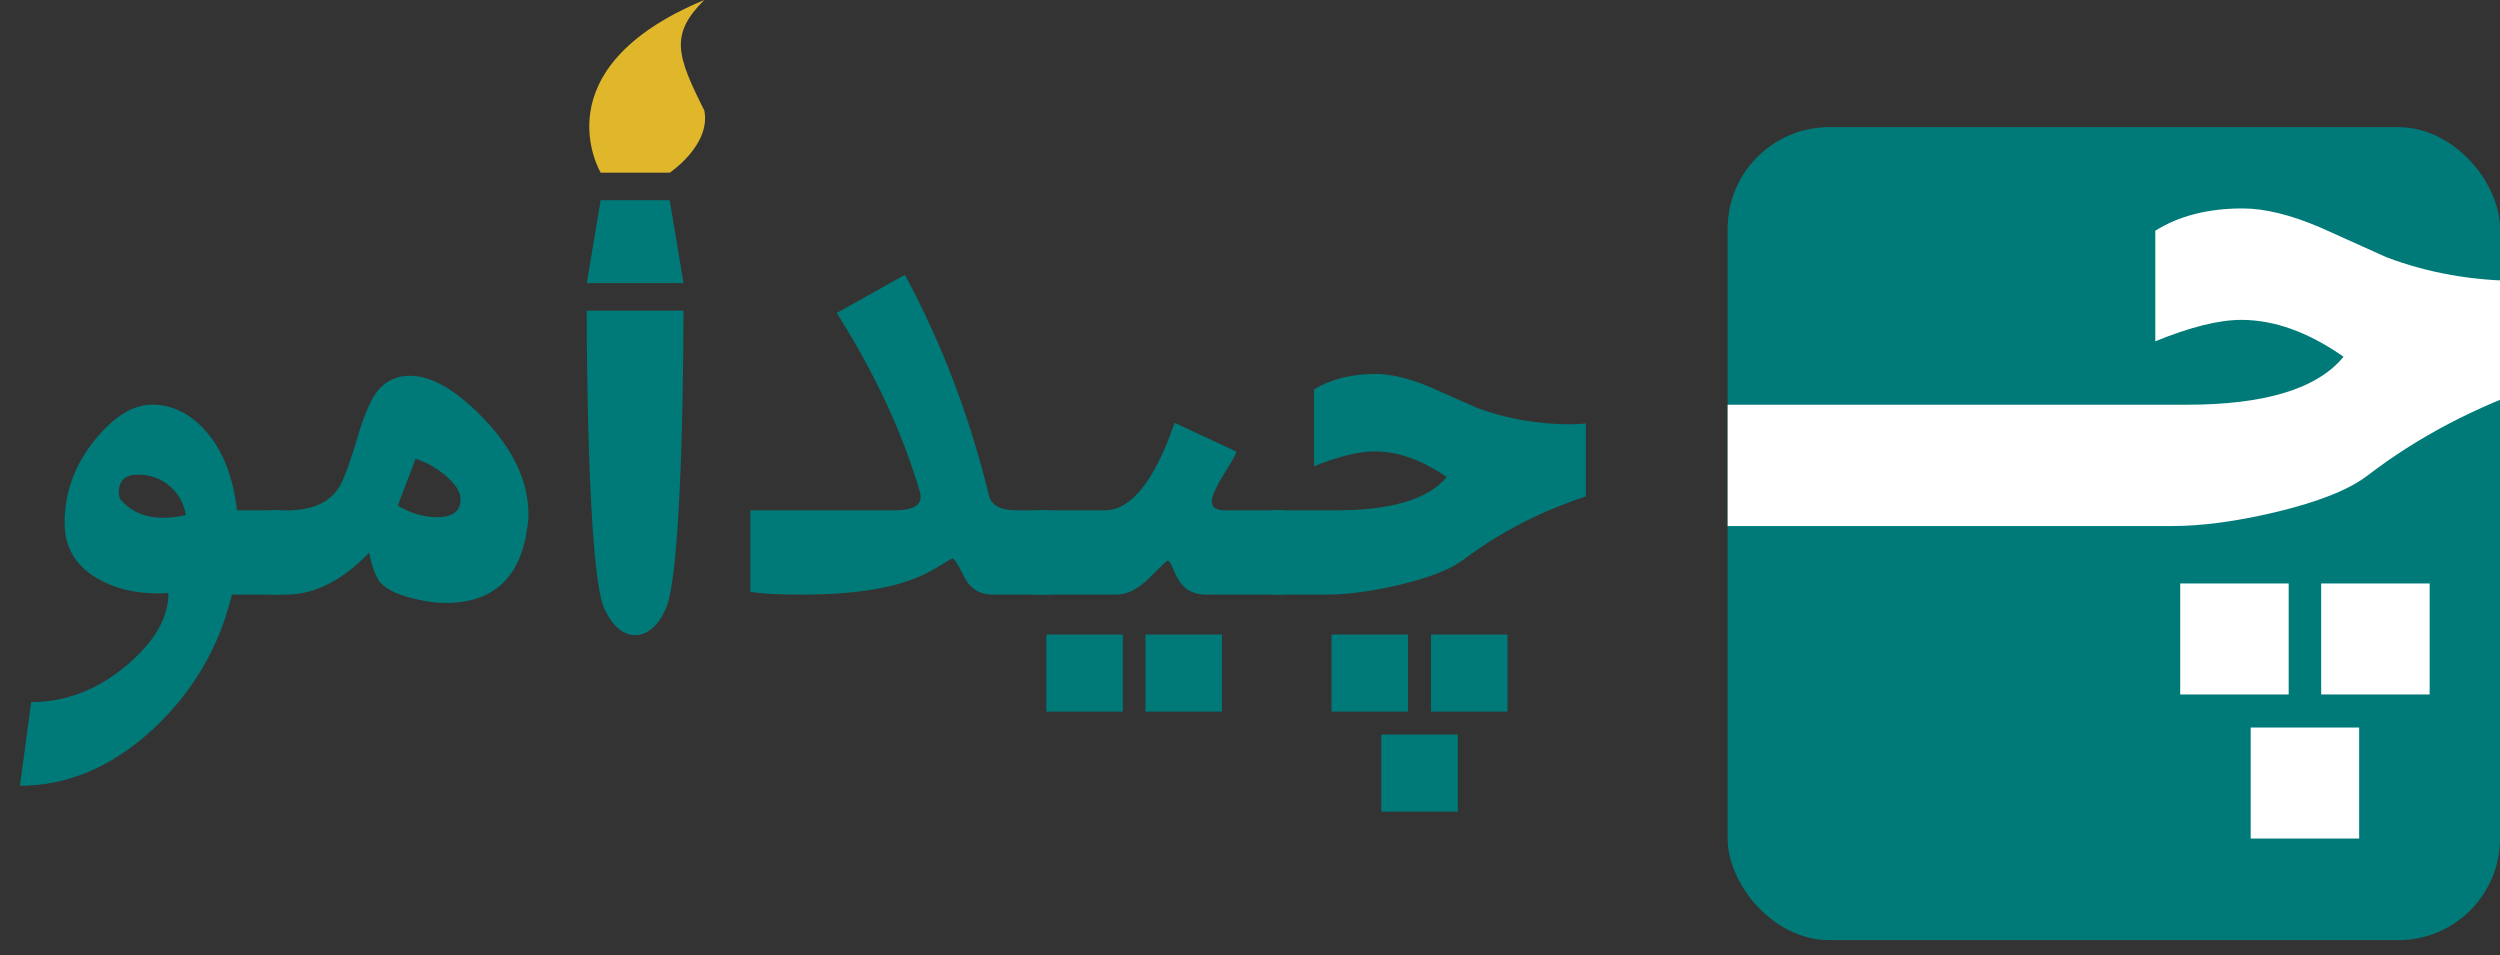 <svg width="123" height="47" viewBox="0 0 123 47" fill="none" xmlns="http://www.w3.org/2000/svg">
<rect x="0" y="0" width="123" height="47" fill="#333333" stroke="none"/>
<path d="M72.016 27.526C71.371 28.015 70.297 28.434 68.793 28.786C67.445 29.099 66.259 29.255 65.233 29.255H62.626V25.109H65.731C68.456 25.109 70.272 24.562 71.181 23.469C69.96 22.629 68.778 22.209 67.636 22.209C66.855 22.209 65.858 22.453 64.647 22.941V19.162C65.468 18.654 66.478 18.4 67.68 18.4C68.441 18.4 69.335 18.615 70.36 19.045C71.132 19.387 71.903 19.728 72.675 20.07C74.12 20.607 75.663 20.876 77.304 20.876C77.587 20.876 77.826 20.861 78.022 20.832V24.421C75.766 25.173 73.764 26.208 72.016 27.526ZM70.404 35.012V31.218H74.169V35.012H70.404ZM65.512 35.012V31.218H69.276V35.012H65.512ZM67.958 39.934V36.139H71.723V39.934H67.958Z" fill="#007A78"/>
<path d="M59.345 29.255C58.866 29.255 58.485 29.108 58.202 28.815C58.036 28.649 57.88 28.386 57.733 28.024C57.616 27.731 57.519 27.585 57.44 27.585C57.411 27.585 57.118 27.863 56.562 28.42C56.005 28.977 55.458 29.255 54.921 29.255H50.878V25.109H54.35C55.648 25.109 56.796 23.674 57.792 20.803L60.839 22.224C60.819 22.331 60.609 22.702 60.209 23.337C59.818 23.972 59.623 24.416 59.623 24.67C59.623 24.963 59.833 25.109 60.253 25.109H63.212V29.255H59.345ZM56.356 35.012V31.218H60.121V35.012H56.356ZM51.478 35.012V31.218H55.243V35.012H51.478Z" fill="#007A78"/>
<path d="M51.698 29.255H48.842C48.197 29.255 47.728 28.962 47.435 28.376C47.143 27.78 46.952 27.482 46.864 27.482C46.815 27.482 46.542 27.639 46.044 27.951C45.448 28.312 44.745 28.596 43.935 28.801C42.733 29.103 41.244 29.255 39.467 29.255C38.236 29.255 37.387 29.206 36.918 29.108V25.109H43.993C44.862 25.109 45.297 24.89 45.297 24.45C45.297 24.382 45.287 24.308 45.268 24.23C44.418 21.32 43.051 18.376 41.166 15.397L44.52 13.522C46.337 16.892 47.714 20.505 48.651 24.362C48.769 24.86 49.227 25.109 50.028 25.109H51.698V29.255Z" fill="#007A78"/>
<path d="M22.66 24.567C22.66 24.196 22.401 23.796 21.884 23.366C21.415 22.985 20.936 22.722 20.448 22.575L19.569 24.875C20.204 25.256 20.849 25.446 21.503 25.446C22.274 25.446 22.66 25.153 22.66 24.567ZM25.941 25.974C25.6 28.434 24.262 29.665 21.928 29.665C21.518 29.665 21.093 29.616 20.653 29.518C19.706 29.323 19.066 29.045 18.734 28.683C18.5 28.42 18.31 27.922 18.163 27.189C16.845 28.566 15.477 29.255 14.062 29.255H13.271V25.109H14.105C15.434 25.109 16.322 24.68 16.771 23.82C16.996 23.381 17.274 22.595 17.606 21.462C17.909 20.466 18.197 19.772 18.471 19.382C18.881 18.786 19.447 18.488 20.17 18.488C21.234 18.488 22.44 19.186 23.788 20.583C25.263 22.116 26 23.698 26 25.329C26 25.544 25.98 25.759 25.941 25.974Z" fill="#007A78"/>
<path d="M9.14 25.344C9.062 24.797 8.812 24.333 8.393 23.952C7.943 23.552 7.406 23.352 6.781 23.352C6.156 23.352 5.844 23.649 5.844 24.245C5.844 24.401 5.888 24.528 5.976 24.626C6.483 25.192 7.172 25.476 8.041 25.476C8.393 25.476 8.759 25.431 9.14 25.344ZM11.659 25.109H13.812V29.255H11.41C10.785 31.833 9.501 34.03 7.558 35.847C5.536 37.722 3.344 38.659 0.98 38.659L1.537 34.543C3.236 34.543 4.804 33.937 6.239 32.727C7.606 31.574 8.29 30.388 8.29 29.167C8.124 29.186 7.953 29.196 7.777 29.196C6.605 29.196 5.595 28.942 4.745 28.434C3.7 27.809 3.178 26.906 3.178 25.724C3.178 24.23 3.676 22.868 4.672 21.638C5.609 20.485 6.547 19.909 7.484 19.909C8.441 19.909 9.296 20.314 10.048 21.125C10.927 22.072 11.464 23.4 11.659 25.109Z" fill="#007A78"/>
<path fill-rule="evenodd" clip-rule="evenodd" d="M32.688 30.079C32.688 30.079 32.211 31.25 31.25 31.25C30.367 31.253 29.889 30.255 29.815 30.099C29.808 30.086 29.805 30.079 29.804 30.079C28.843 28.637 28.867 15.285 28.867 15.285H33.626C33.626 15.285 33.65 28.637 32.688 30.079ZM29.55 9.85H32.949L33.629 13.929H28.87L29.55 9.85Z" fill="#007A78"/>
<path d="M34.652 5.435C33.289 2.719 32.949 1.699 34.649 0C26.495 3.396 29.554 8.494 29.554 8.494H32.953C32.953 8.494 34.989 7.131 34.652 5.435Z" fill="#E0B62A"/>
<g clip-path="url(#clip0_1742_314)">
<rect x="85" y="6.255" width="38" height="40" rx="5" fill="#007A78"/>
<path d="M116.486 23.393C115.573 24.096 114.05 24.701 111.918 25.207C110.007 25.657 108.326 25.881 106.872 25.881H85V19.913H107.578C111.44 19.913 114.015 19.126 115.303 17.552C113.572 16.342 111.897 15.738 110.277 15.738C109.17 15.738 107.758 16.089 106.041 16.792V11.351C107.204 10.62 108.637 10.255 110.34 10.255C111.42 10.255 112.686 10.564 114.14 11.183C115.233 11.675 116.327 12.167 117.421 12.659C119.47 13.432 121.657 13.819 123.983 13.819C124.384 13.819 124.723 13.798 125 13.756V18.922C121.802 20.005 118.964 21.495 116.486 23.393ZM114.202 34.169V28.707H119.539V34.169H114.202ZM107.266 34.169V28.707H112.603V34.169H107.266ZM110.734 41.255V35.793H116.071V41.255H110.734Z" fill="white"/>
</g>
<defs>
<clipPath id="clip0_1742_314">
<rect x="85" y="6.255" width="38" height="40" rx="5" fill="white"/>
</clipPath>
</defs>
</svg>

